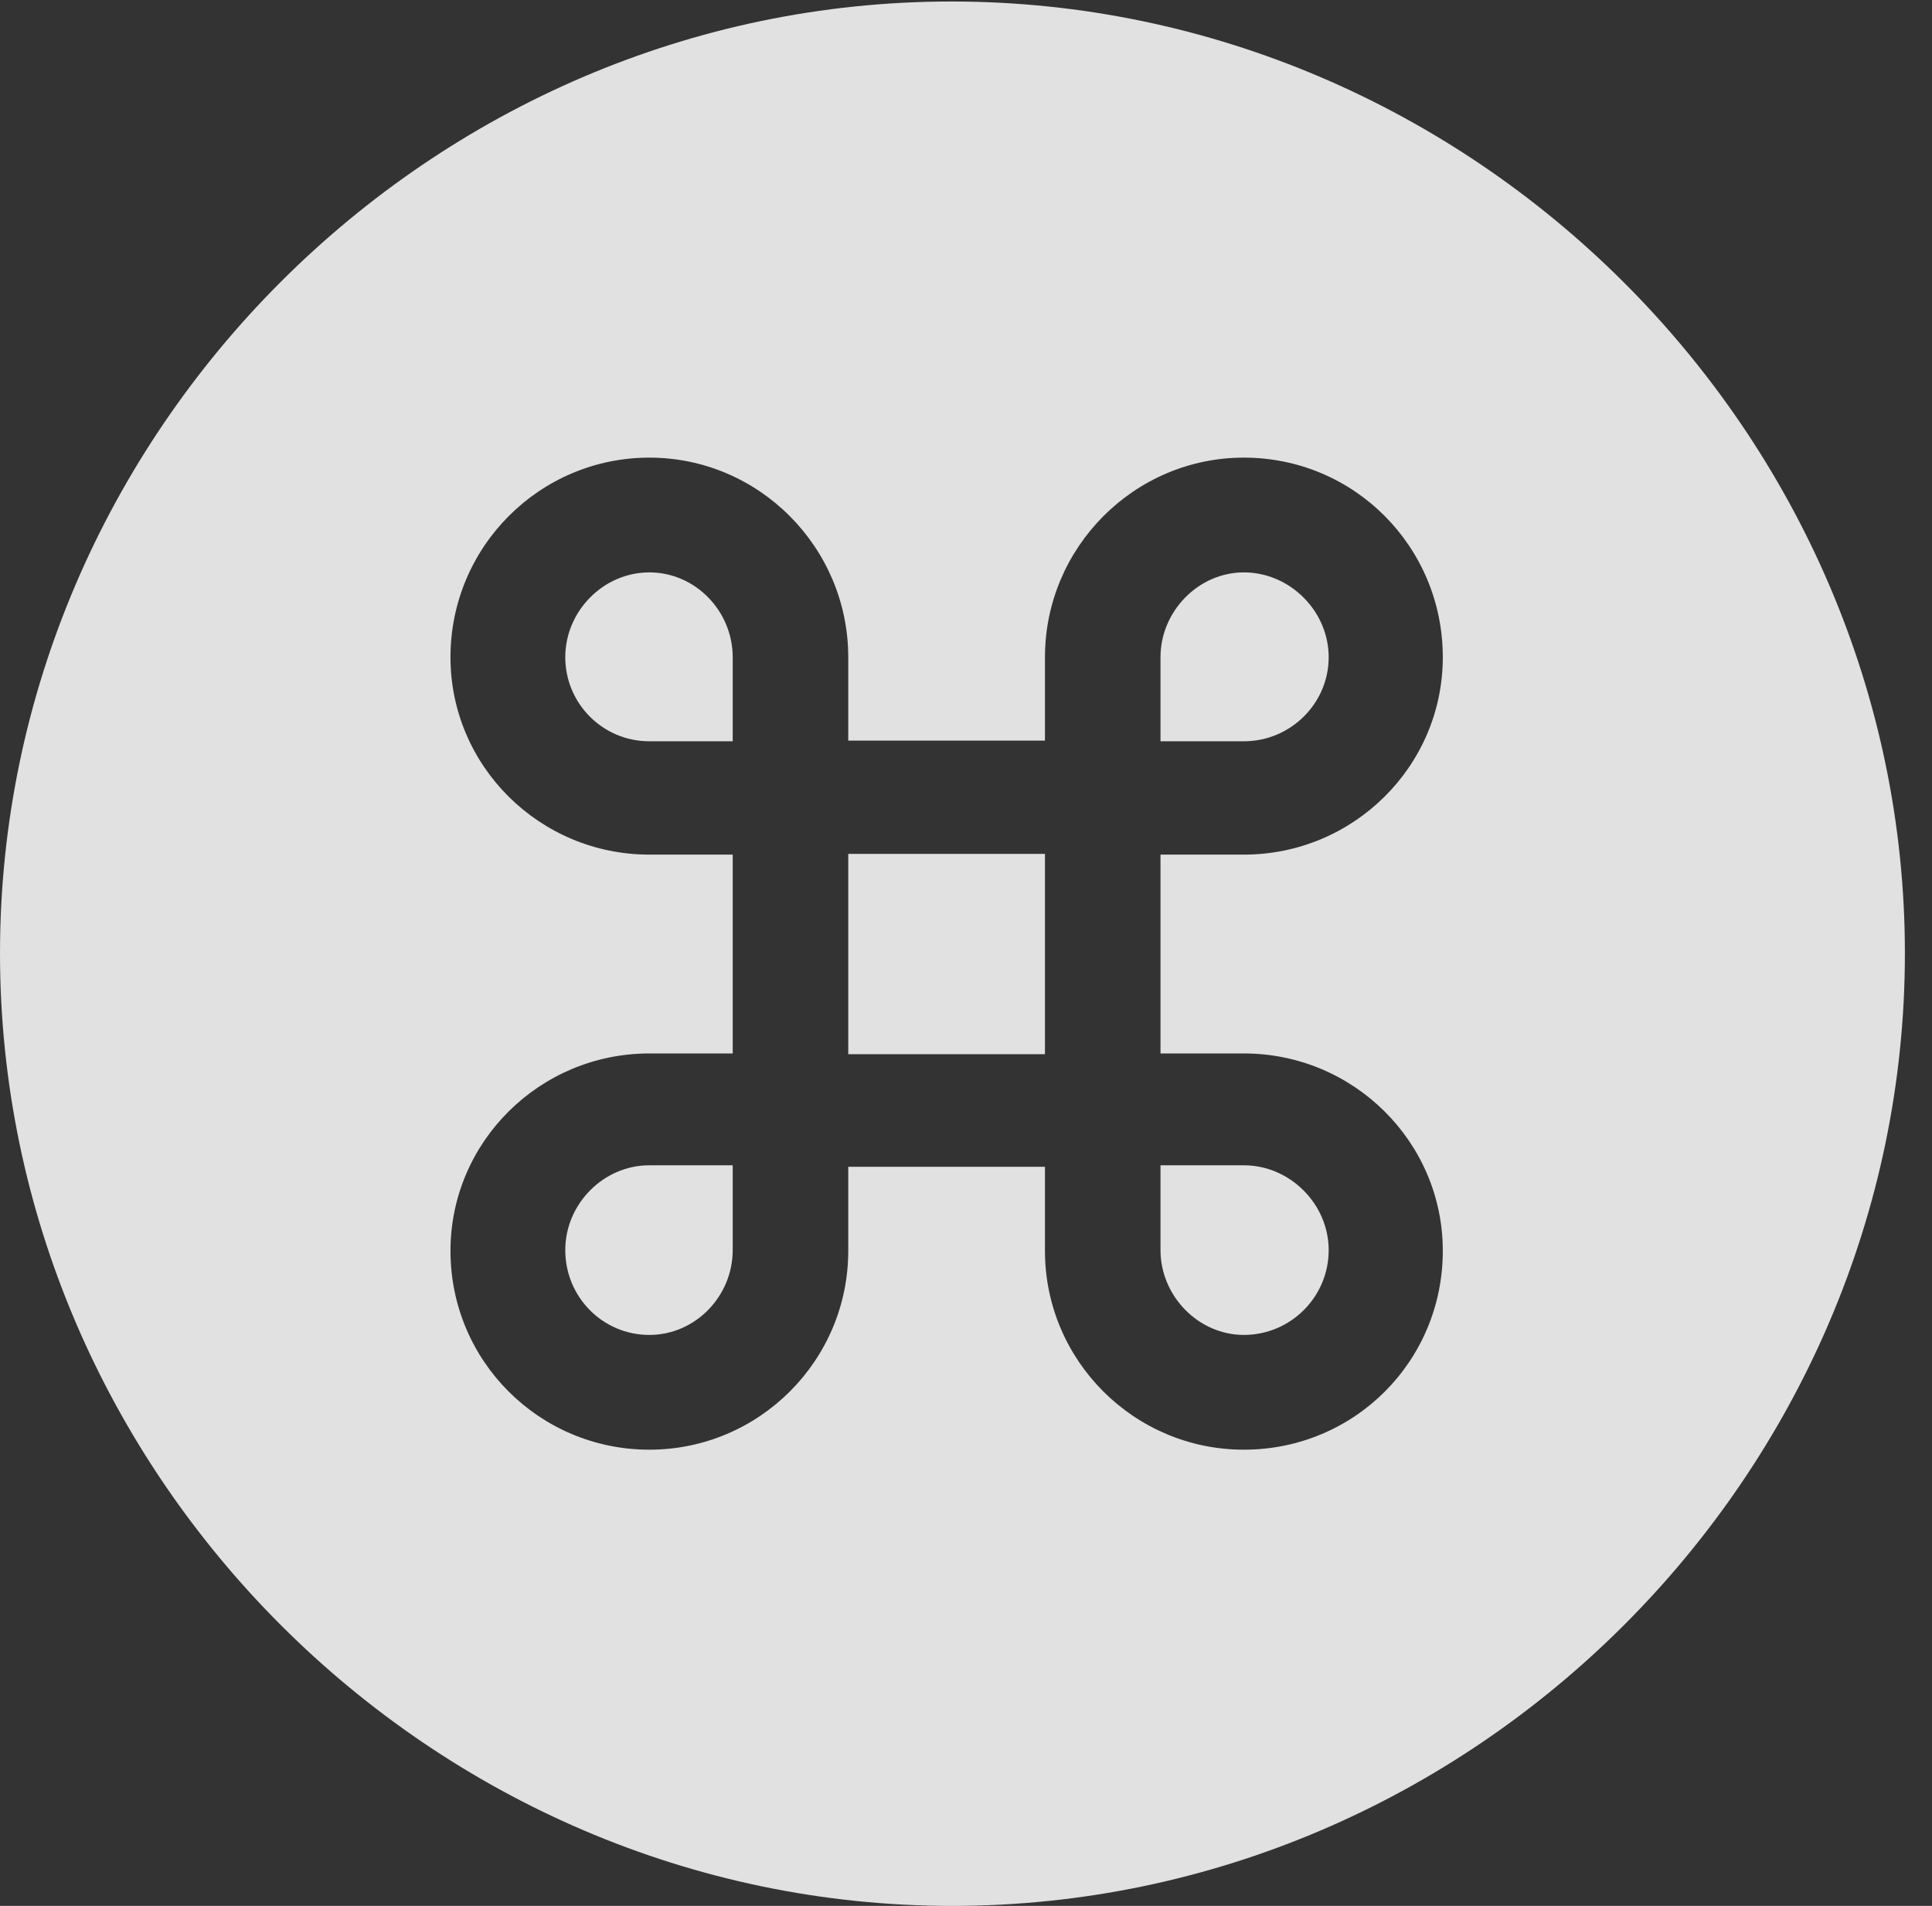<?xml version="1.0" encoding="UTF-8"?>
<!--Generator: Apple Native CoreSVG 232.5-->
<!DOCTYPE svg
PUBLIC "-//W3C//DTD SVG 1.1//EN"
       "http://www.w3.org/Graphics/SVG/1.1/DTD/svg11.dtd">
<svg version="1.1" xmlns="http://www.w3.org/2000/svg" xmlns:xlink="http://www.w3.org/1999/xlink" width="25.801" height="25.459">
 <rect width="100%" height="100%" fill="#333333" stroke="none"/>
 <g>
  <rect height="25.459" opacity="0" width="25.801" x="0" y="0"/>
  <path d="M25.439 12.734C25.439 19.697 19.678 25.459 12.715 25.459C5.762 25.459 0 19.697 0 12.734C0 5.781 5.752 0.02 12.705 0.02C19.668 0.02 25.439 5.781 25.439 12.734ZM13.955 8.779L13.955 9.893L11.328 9.893L11.328 8.779C11.328 7.314 10.137 6.113 8.672 6.113C7.207 6.113 6.016 7.305 6.016 8.779C6.016 10.234 7.207 11.416 8.672 11.416L9.785 11.416L9.785 14.072L8.672 14.072C7.207 14.072 6.016 15.254 6.016 16.709C6.016 18.184 7.207 19.365 8.672 19.365C10.137 19.365 11.328 18.174 11.328 16.709L11.328 15.586L13.955 15.586L13.955 16.709C13.955 18.174 15.146 19.365 16.611 19.365C18.086 19.365 19.268 18.184 19.268 16.709C19.268 15.254 18.076 14.072 16.611 14.072L15.498 14.072L15.498 11.416L16.611 11.416C18.076 11.416 19.268 10.234 19.268 8.779C19.268 7.305 18.086 6.113 16.611 6.113C15.146 6.113 13.955 7.314 13.955 8.779ZM9.785 16.699C9.785 17.314 9.287 17.832 8.672 17.832C8.047 17.832 7.549 17.324 7.549 16.699C7.549 16.084 8.057 15.566 8.672 15.566L9.785 15.566ZM17.744 16.699C17.744 17.324 17.236 17.832 16.611 17.832C16.006 17.832 15.498 17.314 15.498 16.699L15.498 15.566L16.611 15.566C17.227 15.566 17.744 16.084 17.744 16.699ZM13.955 14.082L11.328 14.082L11.328 11.406L13.955 11.406ZM9.785 8.779L9.785 9.902L8.672 9.902C8.047 9.902 7.549 9.395 7.549 8.779C7.549 8.164 8.057 7.646 8.672 7.646C9.287 7.646 9.785 8.164 9.785 8.779ZM17.744 8.779C17.744 9.395 17.236 9.902 16.611 9.902L15.498 9.902L15.498 8.779C15.498 8.164 16.006 7.646 16.611 7.646C17.227 7.646 17.744 8.164 17.744 8.779Z" fill="#ffffff" fill-opacity="0.85"/>
 </g>
</svg>
